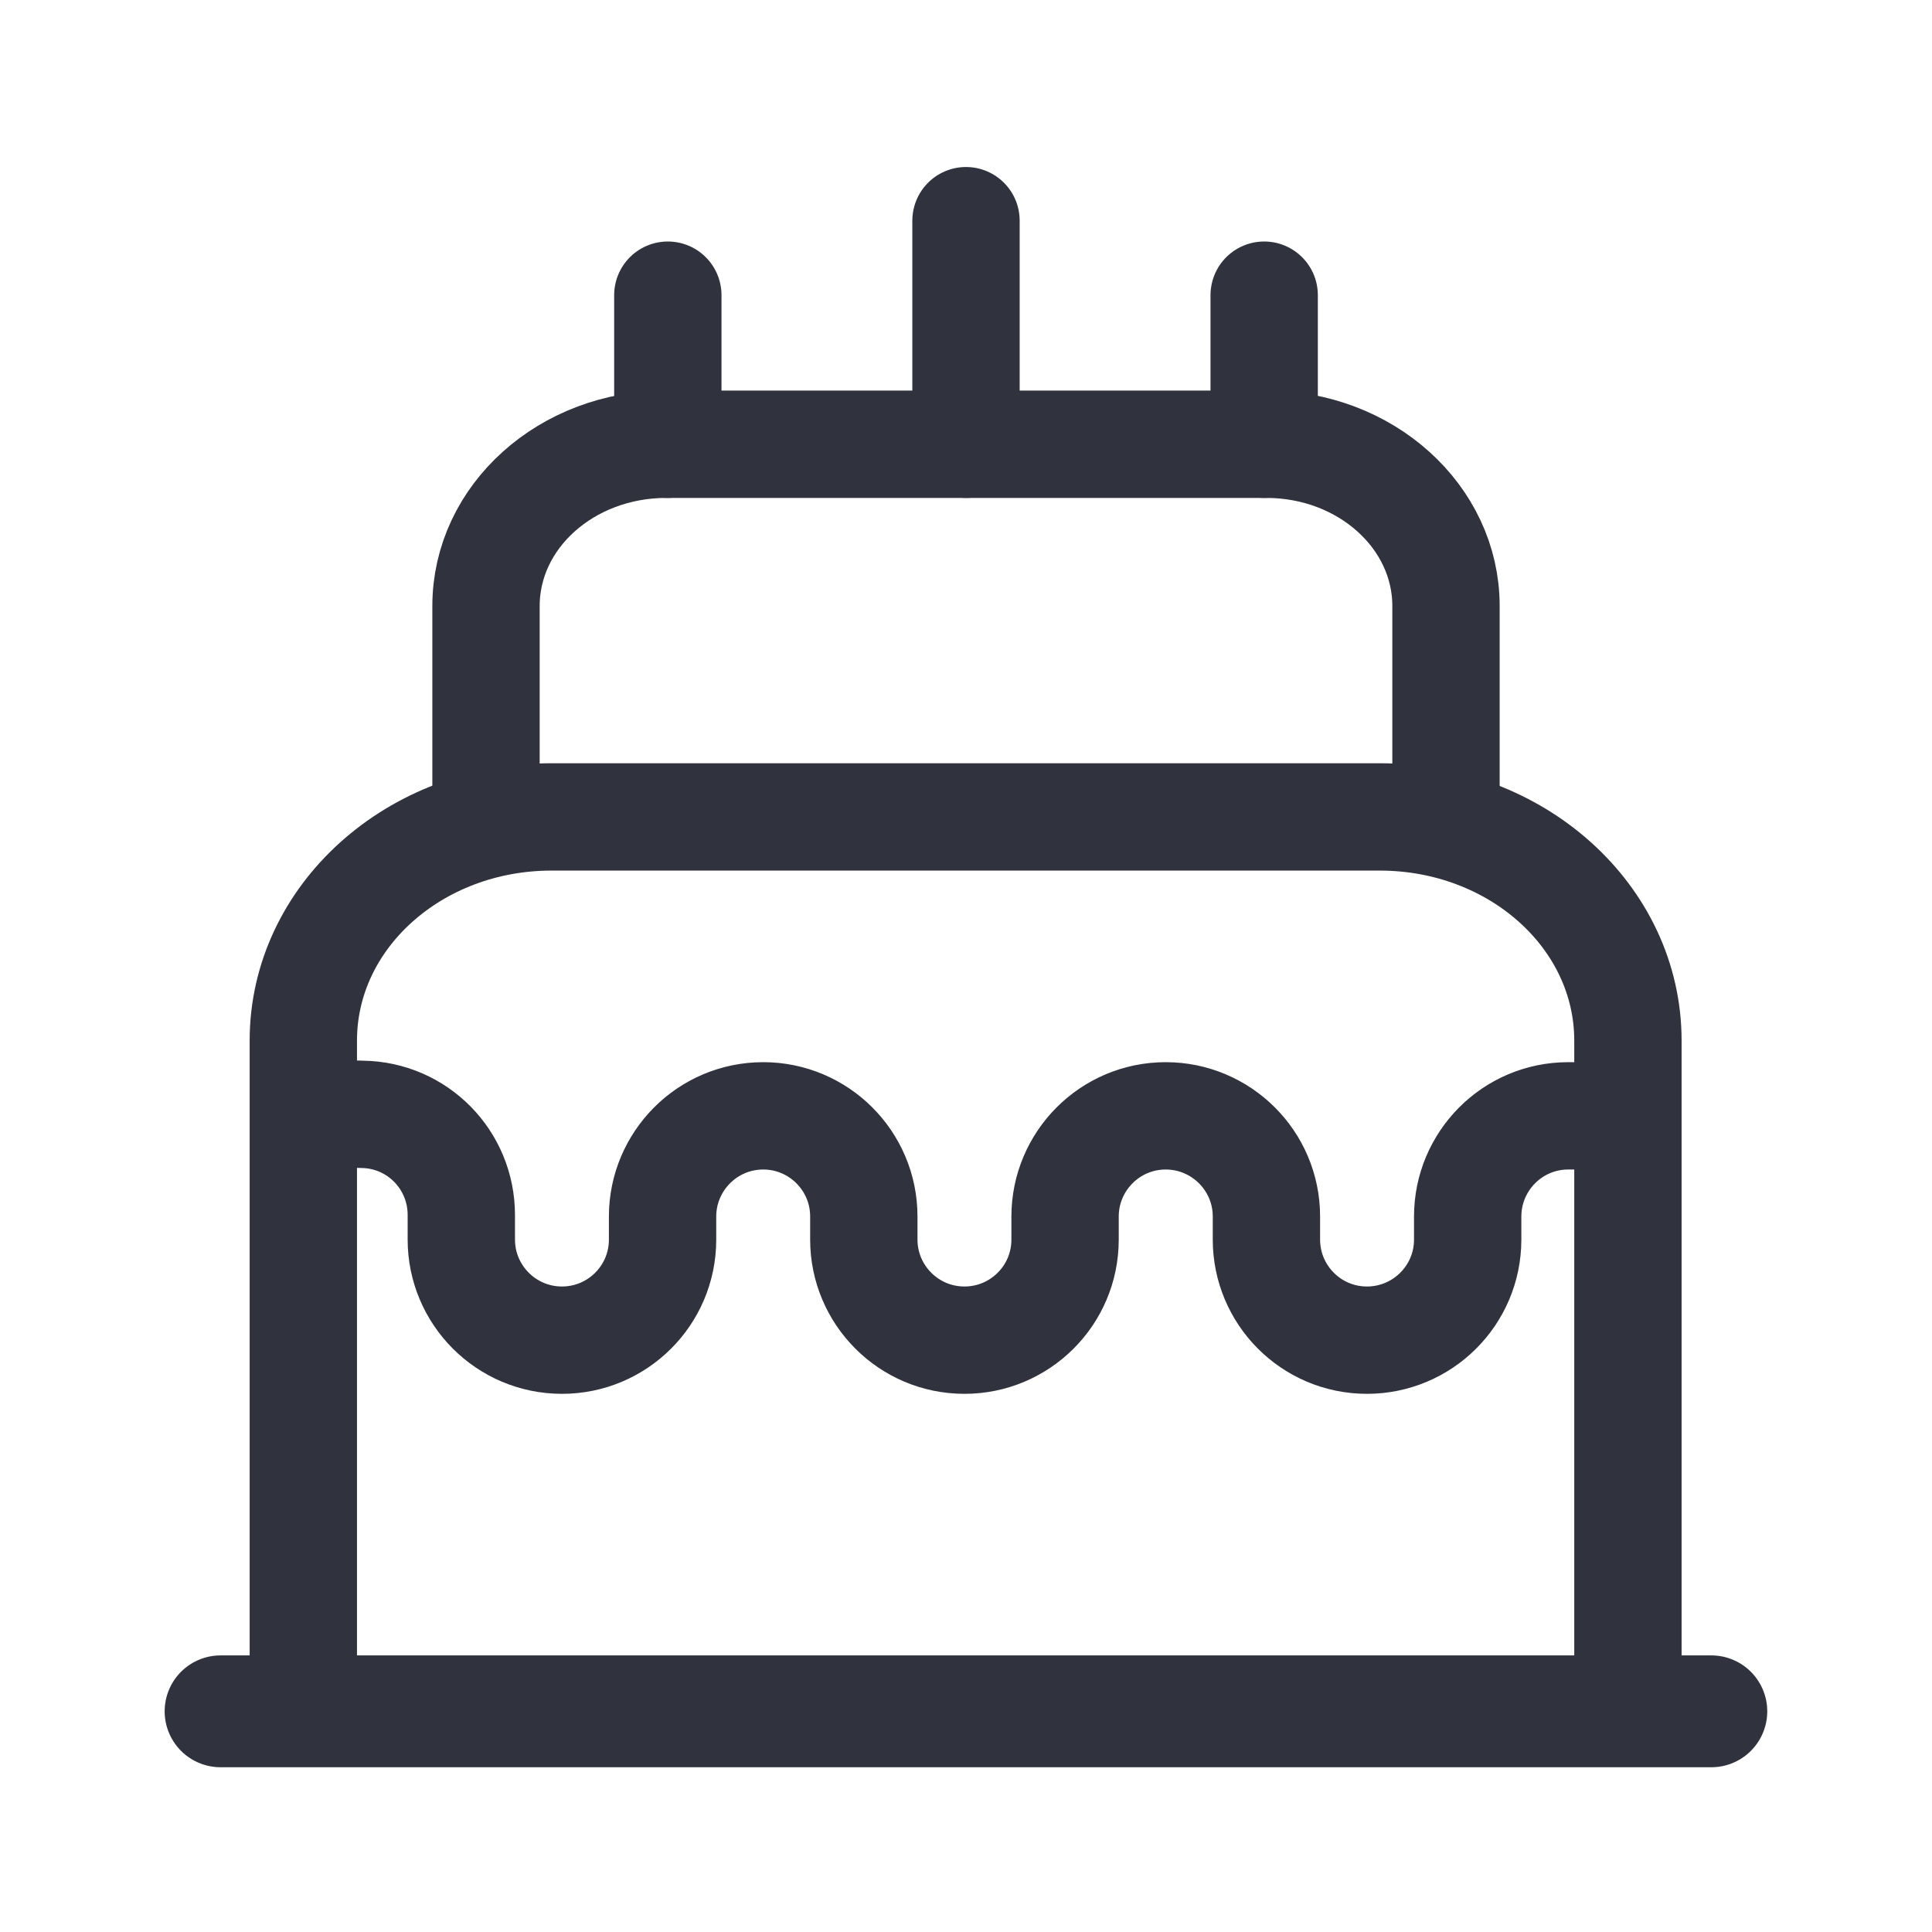 <svg width="18" height="18" viewBox="0 0 18 18" fill="none" xmlns="http://www.w3.org/2000/svg">
<path d="M2.055 15.944H15.944" stroke="#30323D" stroke-width="1.042" stroke-linecap="round" stroke-linejoin="round"/>
<path d="M2.826 15.945V9.695C2.826 8.542 3.861 7.611 5.139 7.611H12.854C14.132 7.611 15.167 8.542 15.167 9.695V15.945" stroke="#30323D" stroke-linecap="round" stroke-linejoin="round"/>
<path d="M4.528 7.611V5.646C4.528 4.813 5.278 4.139 6.208 4.139H11.798C12.722 4.139 13.472 4.813 13.472 5.646V7.611" stroke="#30323D" stroke-linecap="round" stroke-linejoin="round"/>
<path d="M3.118 10.375L3.375 10.382C3.889 10.389 4.298 10.806 4.298 11.32V11.549C4.298 12.063 4.715 12.486 5.236 12.486C5.75 12.486 6.173 12.07 6.173 11.549V11.334C6.173 10.82 6.59 10.396 7.111 10.396C7.625 10.396 8.048 10.813 8.048 11.334V11.549C8.048 12.063 8.465 12.486 8.986 12.486C9.5 12.486 9.923 12.07 9.923 11.549V11.334C9.923 10.82 10.34 10.396 10.861 10.396C11.375 10.396 11.799 10.813 11.799 11.334V11.549C11.799 12.063 12.215 12.486 12.736 12.486C13.25 12.486 13.674 12.07 13.674 11.549V11.334C13.674 10.82 14.09 10.396 14.611 10.396H14.924" stroke="#30323D" stroke-linecap="round" stroke-linejoin="round"/>
<path d="M6.222 4.139V2.75" stroke="#30323D" stroke-linecap="round" stroke-linejoin="round"/>
<path d="M11.778 4.139V2.75" stroke="#30323D" stroke-linecap="round" stroke-linejoin="round"/>
<path d="M9 4.139V2.056" stroke="#30323D" stroke-linecap="round" stroke-linejoin="round"/>
</svg>

